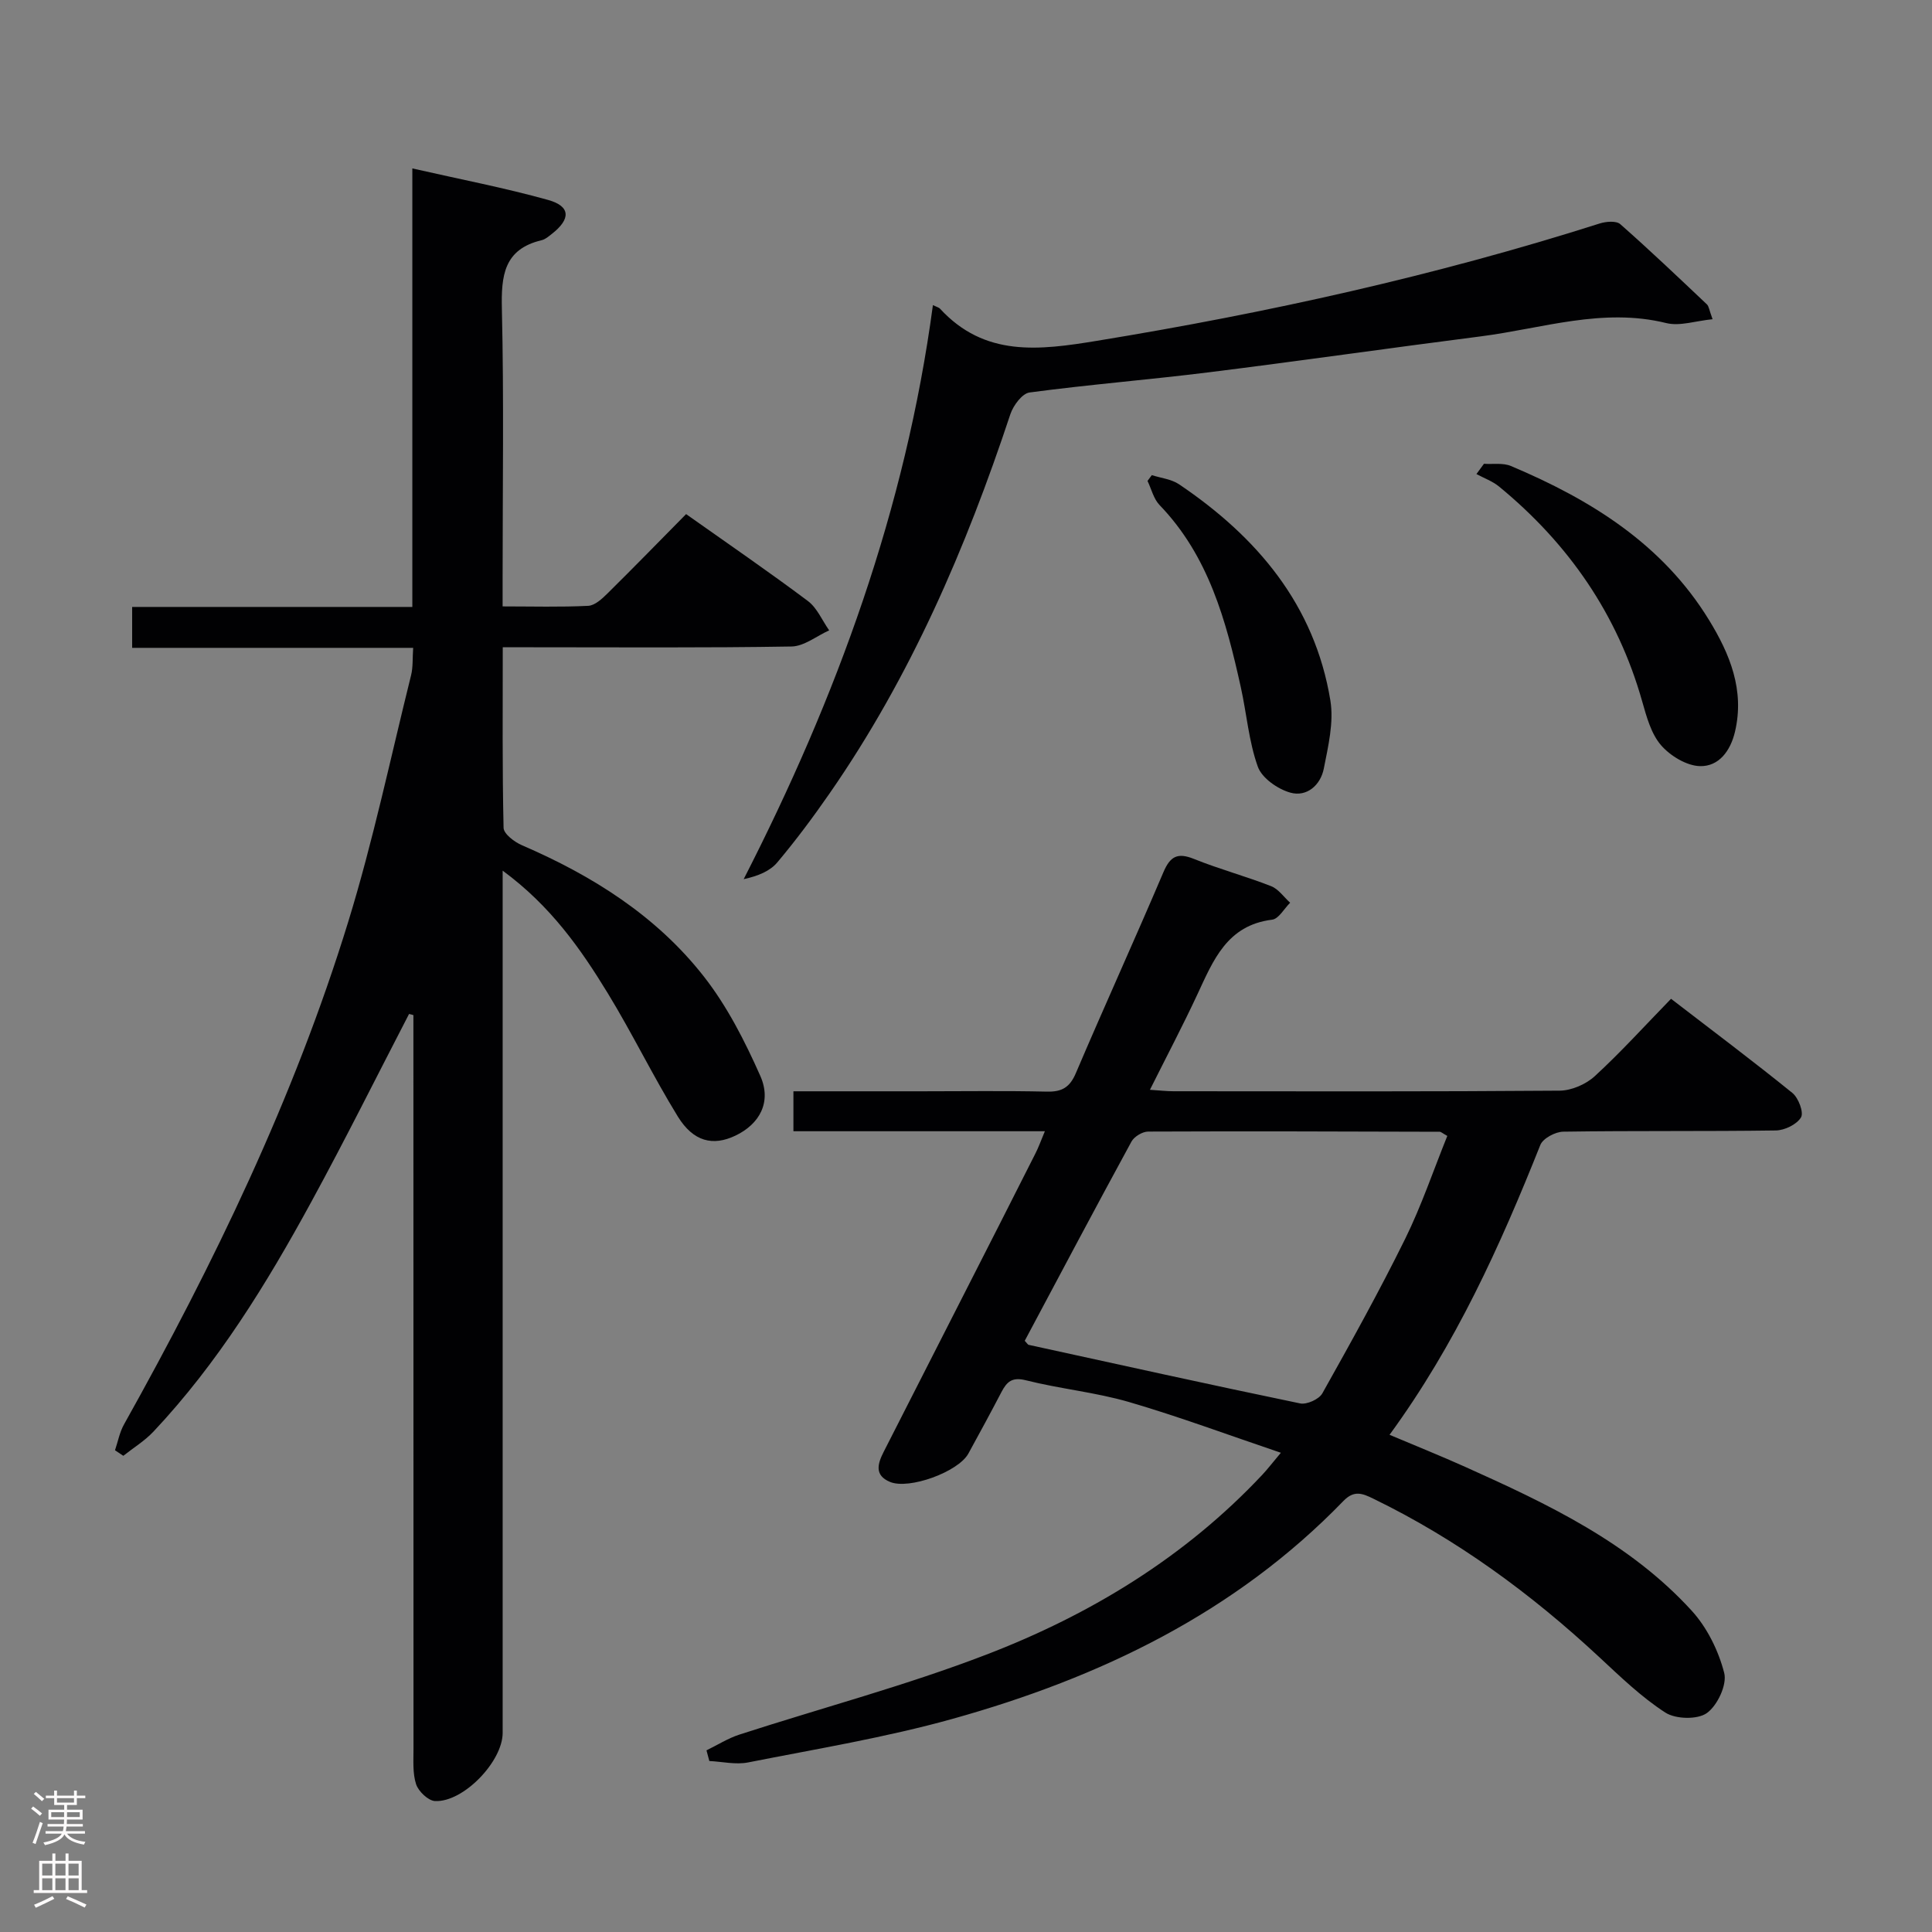 <svg enable-background="new 0 0 400 400" viewBox="0 0 400 400" xmlns="http://www.w3.org/2000/svg"><rect x="0" y="0" width="400" height="400" fill="#808080" stroke="none"/><g fill="#010103"><path d="m84.69 209.93c-6.72 12.97-13.23 26.06-20.23 38.89-9.25 16.97-19.36 33.41-32.69 47.58-1.81 1.92-4.15 3.35-6.24 5.01-.57-.38-1.15-.77-1.72-1.15.61-1.79.95-3.72 1.86-5.34 18.61-33.29 35.18-67.53 46.42-104.05 5.16-16.77 8.78-34.02 13.02-51.07.42-1.69.28-3.51.43-5.67-19.61 0-38.71 0-58.18 0 0-2.9 0-5.43 0-8.47h58.01c0-30.21 0-59.93 0-90.79 9.93 2.26 19.13 4.02 28.12 6.53 4.66 1.3 4.71 3.95.76 7.03-.65.51-1.34 1.12-2.11 1.3-7.85 1.87-8.39 7.37-8.23 14.27.43 18.48.15 36.99.15 55.48v6.07c6.16 0 11.95.17 17.72-.12 1.39-.07 2.89-1.47 4.02-2.59 5.43-5.36 10.76-10.84 16.25-16.4 8.75 6.19 17.11 11.92 25.21 17.99 1.91 1.43 2.96 4.02 4.41 6.08-2.59 1.16-5.17 3.29-7.78 3.34-17.99.3-35.99.16-53.98.16-1.78 0-3.57 0-5.82 0 0 12.81-.11 25.1.17 37.38.03 1.26 2.25 2.94 3.81 3.61 14.58 6.29 27.82 14.61 37.66 27.18 4.82 6.16 8.5 13.39 11.69 20.59 2.39 5.4-.16 9.98-5.18 12.36-4.62 2.2-8.68 1.26-11.9-3.96-5.13-8.33-9.41-17.19-14.51-25.54-5.63-9.22-11.83-18.07-21.76-25.37v6.57 171.95c0 5.9-8.12 14.39-14 14.11-1.41-.07-3.43-2-3.92-3.48-.75-2.29-.53-4.93-.54-7.42-.02-48.82-.02-97.64-.02-146.46 0-1.79 0-3.57 0-5.36-.3-.1-.6-.17-.9-.24z"/><path d="m216.33 234.21c-17.7 0-34.75 0-52.06 0 0-2.92 0-5.32 0-8.27h26.5c8.66 0 17.33-.13 25.99.07 3.11.07 4.73-.89 5.98-3.82 5.93-13.91 12.2-27.67 18.12-41.58 1.41-3.32 2.92-4.15 6.33-2.78 5.23 2.11 10.72 3.58 15.98 5.64 1.53.6 2.64 2.26 3.94 3.43-1.24 1.22-2.36 3.34-3.73 3.51-9.35 1.15-12.19 8.42-15.49 15.5-3.01 6.46-6.33 12.76-9.81 19.72 2.04.13 3.44.3 4.84.3 26.66.02 53.32.09 79.98-.12 2.46-.02 5.44-1.31 7.27-2.99 5.38-4.94 10.3-10.38 15.8-16.03 8.7 6.69 17.03 12.94 25.12 19.49 1.26 1.02 2.4 4.04 1.79 5.06-.87 1.46-3.39 2.69-5.23 2.71-14.66.21-29.33.03-43.99.25-1.64.02-4.2 1.38-4.75 2.75-8.32 20.88-17.53 41.28-31.22 60.01 5.47 2.31 10.64 4.38 15.71 6.66 17.05 7.66 33.98 15.66 46.84 29.75 3.2 3.5 5.56 8.3 6.74 12.9.62 2.42-1.4 6.73-3.59 8.3-1.94 1.39-6.46 1.28-8.6-.1-4.97-3.21-9.33-7.44-13.7-11.5-14.1-13.11-29.45-24.38-46.81-32.81-2.2-1.07-3.93-1.78-6.13.49-22.42 23.17-50.42 36.6-80.93 45.12-13.87 3.87-28.17 6.22-42.32 9.02-2.56.51-5.35-.16-8.04-.29-.2-.74-.39-1.47-.59-2.21 2.26-1.1 4.44-2.49 6.81-3.26 17.03-5.52 34.4-10.13 51.08-16.54 21.59-8.29 41.19-20.2 57.22-37.29 1.01-1.08 1.92-2.27 3.81-4.52-10.89-3.68-21.05-7.47-31.42-10.5-6.97-2.03-14.32-2.73-21.38-4.51-2.86-.72-3.94.32-5.05 2.44-2.23 4.27-4.53 8.51-6.85 12.74-2.09 3.79-12.26 7.5-16.21 5.87-3.31-1.37-2.56-3.79-1.34-6.2 5.65-11.11 11.31-22.21 16.97-33.32 4.83-9.48 9.66-18.96 14.45-28.46.66-1.28 1.13-2.64 1.97-4.63zm-4.17 43.39c.57.61.66.8.79.83 18.73 4.09 37.45 8.24 56.22 12.13 1.38.29 3.92-.86 4.6-2.07 5.92-10.55 11.8-21.15 17.15-31.99 3.4-6.91 5.88-14.27 8.73-21.32-1.04-.58-1.31-.86-1.58-.86-20.12-.06-40.25-.13-60.37-.04-1.17.01-2.87 1.03-3.44 2.07-7.46 13.69-14.76 27.47-22.1 41.25z"/><path d="m193.15 63.17c.89.43 1.25.5 1.45.72 9.25 10.07 20.52 8.64 32.52 6.67 35.27-5.77 70.04-13.46 104.11-24.3 1.3-.41 3.4-.58 4.23.15 6.11 5.38 12.01 11 17.93 16.6.43.4.48 1.2 1.18 3.08-3.49.34-6.76 1.49-9.58.8-13.17-3.25-25.67 1.12-38.4 2.75-18.78 2.4-37.52 5.1-56.3 7.44-12.36 1.54-24.79 2.53-37.13 4.18-1.53.2-3.37 2.69-3.97 4.48-9.19 27.73-20.67 54.36-37.4 78.48-3.41 4.92-7 9.74-10.85 14.32-1.51 1.8-3.94 2.82-6.97 3.48 19.29-37.7 33.52-76.69 39.18-118.85z"/><path d="m307.24 96.02c1.87.13 3.94-.23 5.58.46 16.51 6.96 31.4 16.17 41.03 31.91 4.29 7.01 7.39 14.49 5.36 23.11-.94 3.99-3.35 7.2-7.22 7.12-2.79-.06-6.17-2.12-8.09-4.33-2.05-2.37-2.99-5.87-3.89-9.03-5.09-18.05-15.26-32.7-29.64-44.52-1.36-1.12-3.12-1.74-4.69-2.59.52-.71 1.04-1.42 1.56-2.13z"/><path d="m238.47 98.37c1.89.61 4.05.83 5.63 1.89 16.16 10.9 28.09 24.97 31.34 44.77.74 4.52-.45 9.47-1.36 14.1-.67 3.41-3.51 5.93-6.92 4.98-2.62-.73-5.89-3.01-6.74-5.37-1.88-5.24-2.31-10.99-3.53-16.49-3.03-13.7-6.64-27.14-16.82-37.69-1.23-1.28-1.68-3.31-2.49-4.99.3-.4.59-.8.89-1.2z"/></g><path d="m6.44 374.46.42-.45c.65.47 1.27.95 1.85 1.44l-.45.49c-.65-.56-1.25-1.06-1.82-1.48m.93 7.33-.63-.26c.55-1.36 1.05-2.8 1.52-4.33.19.1.38.19.59.27-.46 1.29-.95 2.73-1.48 4.32m-.38-10.38.44-.42c.43.34 1.01.82 1.74 1.44l-.49.49c-.53-.51-1.09-1.01-1.69-1.51m2.5.35h1.72v-1.04h.59v1.04h3.52v-1.04h.59v1.04h1.75v.53h-1.75v1.42h-2.03v.97h3.22v2.03h-3.24c0 .35-.01.66-.03.93h3.32v.53h-3.37c-.03.27-.08.58-.15.94h3.96v.53h-3.71c.67.92 1.93 1.48 3.79 1.68-.13.24-.23.44-.29.59-2.13-.38-3.48-1.08-4.04-2.12-.43.97-1.77 1.72-4.03 2.23-.09-.19-.2-.37-.33-.55 2.1-.42 3.37-1.03 3.81-1.83h-3.36v-.53h3.58c.08-.29.13-.61.16-.94h-3.33v-.53h3.39c.02-.27.04-.58.04-.93h-3.23v-2.03h3.25v-.97h-2.07v-1.42h-1.73zm1.12 3.44v1h2.65c.01-.3.02-.44.01-.4v-.25-.35zm1.19-2h3.52v-.91h-3.52zm4.71 2h-2.63v.59c0 .16-.01.28-.01.4h2.64z" fill="#fcfafa"/><path d="m13.56 383.74h.63v1.52h2.72v6.07h1.13v.6h-11.06v-.6h1.13v-6.07h2.73v-1.52h.63v1.52h2.1v-1.52zm-2.69 8.83.38.56c-1.24.63-2.53 1.25-3.85 1.85-.1-.21-.21-.42-.34-.63 1.36-.55 2.63-1.15 3.81-1.78m-2.13-4.27h2.1v-2.45h-2.1zm0 3.04h2.1v-2.46h-2.1zm2.72-3.04h2.1v-2.45h-2.1zm0 3.04h2.1v-2.46h-2.1zm6.07 3.6c-1.41-.71-2.7-1.3-3.86-1.78l.35-.56c1.45.62 2.75 1.19 3.88 1.72zm-1.25-9.09h-2.1v2.45h2.1zm-2.09 5.49h2.1v-2.46h-2.1z" fill="#fcfafa"/></svg>